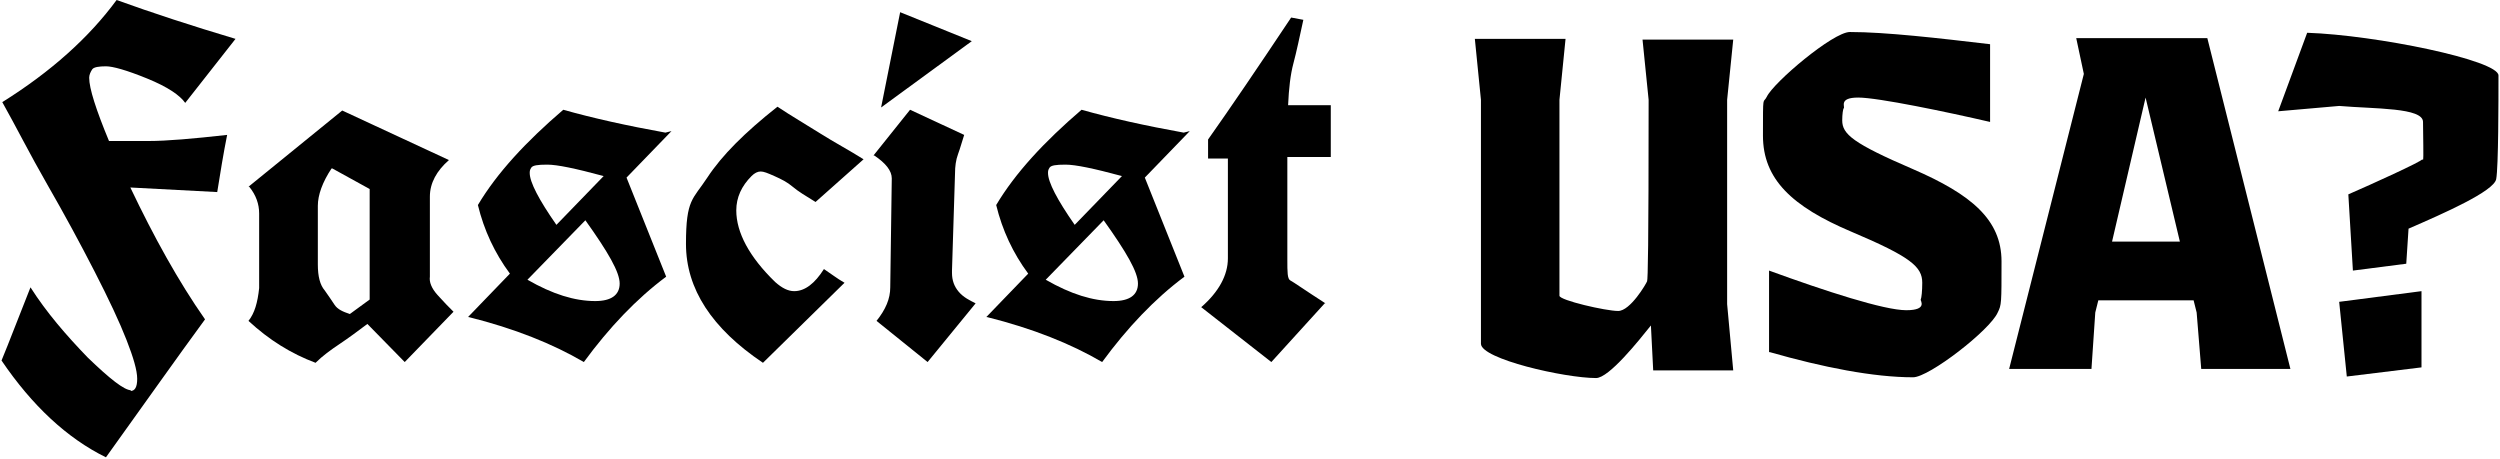 <svg id="Layer_1" xmlns="http://www.w3.org/2000/svg" version="1.1" viewBox="0 0 328 60.2">
  <path d="M17.1,51.3c.6,0,.9-.5.9-1.6s-.5-2.8-1.4-5.1-2.3-5.3-4.2-9-3.9-7.4-6.2-11.4S2.1,16.6.3,13.4C6.7,9.4,11.7,4.9,15.3,0c4.7,1.7,9.9,3.4,15.6,5.1-2.2,2.8-4.4,5.6-6.6,8.4-.7-1-2.3-2.1-5-3.2s-4.5-1.6-5.4-1.6-1.6.1-1.8.4-.4.7-.4,1.1c0,1.4.9,4.2,2.6,8.3,1.1,0,2.8,0,5.2,0s5.8-.3,10.3-.8c-.5,2.5-.9,5-1.3,7.5l-11.4-.6c3.1,6.5,6.3,12.3,9.8,17.3-3.6,4.9-7.9,11-13,18.1-5.1-2.5-9.7-6.8-13.7-12.7,1-2.4,2.2-5.6,3.8-9.6,2.1,3.3,4.7,6.3,7.5,9.2,2.9,2.8,4.8,4.3,5.7,4.3Z" fill="#000000"/>
  <path d="M32.6,24.5l12.3-10,14,6.5c-1.6,1.4-2.5,3-2.5,4.8v10.5c-.1.7.2,1.5,1,2.4s1.5,1.6,2.1,2.2l-6.4,6.6-4.9-5c-1.2.9-2.4,1.8-3.6,2.6s-2.3,1.6-3.2,2.5c-3.2-1.2-6.1-3-8.8-5.5.8-1,1.2-2.4,1.4-4.3v-9.5c0,0,0-.2,0-.3,0-1.2-.4-2.4-1.3-3.5ZM43.5,22.1c-1.2,1.8-1.8,3.5-1.8,4.9v7.7c0,1.6.3,2.7.9,3.4.5.7.9,1.3,1.3,1.9s1.1.9,2,1.2l2.6-1.9v-14.5l-4.9-2.7Z" fill="#000000"/>
  <path d="M61.4,41.6l5.5-5.7c-2-2.7-3.4-5.7-4.2-9,2.5-4.2,6.3-8.3,11.2-12.5,3.9,1.1,8.4,2.1,13.4,3l.8-.2-5.9,6.1,5.2,13c-3.9,2.9-7.5,6.7-10.8,11.2-4.1-2.4-9.1-4.4-15.1-5.9ZM78.1,39.5c2.1,0,3.2-.8,3.2-2.3s-1.5-4.1-4.5-8.3l-7.6,7.8c3.3,1.9,6.2,2.8,8.9,2.8ZM73.1,29.4l6.1-6.3c-3.7-1-6.1-1.5-7.4-1.5s-1.9.1-2.1.4-.2.5-.2.7c0,1.2,1.2,3.5,3.5,6.8Z" fill="#000000"/>
  <path d="M110.8,37.1l-10.7,10.5c-6.7-4.5-10.1-9.7-10.1-15.6s.9-5.8,2.8-8.7,4.9-5.9,9.2-9.3c1.8,1.2,3.7,2.3,5.6,3.5s3.8,2.2,5.7,3.4l-6.3,5.6c-1.3-.8-2.3-1.4-3-2s-1.5-1-2.4-1.4-1.4-.6-1.8-.6-.8.2-1.2.6c-1.3,1.3-2,2.8-2,4.5,0,2.9,1.7,6.1,5.1,9.4.9.8,1.7,1.2,2.5,1.2,1.4,0,2.7-1,3.9-2.9.4.3.9.6,1.3.9s.9.6,1.4.9Z" fill="#000000"/>
  <path d="M114.6,20.4l4.8-6,7.1,3.3c-.3.9-.5,1.7-.8,2.5s-.4,1.7-.4,2.5l-.4,12.8v.3c0,1,.3,1.8.9,2.5s1.4,1.1,2.2,1.5l-6.3,7.7-6.7-5.4c1.2-1.5,1.8-2.9,1.8-4.4l.2-14.3c0-1-.8-2-2.3-3ZM115.6,14.1l2.5-12.5,9.4,3.8-11.9,8.7Z" fill="#000000"/>
  <path d="M129.4,41.6l5.5-5.7c-2-2.7-3.4-5.7-4.2-9,2.5-4.2,6.3-8.3,11.2-12.5,3.9,1.1,8.4,2.1,13.4,3l.8-.2-5.9,6.1,5.2,13c-3.9,2.9-7.5,6.7-10.8,11.2-4.1-2.4-9.1-4.4-15.1-5.9ZM146.1,39.5c2.1,0,3.2-.8,3.2-2.3s-1.5-4.1-4.5-8.3l-7.6,7.8c3.3,1.9,6.2,2.8,8.9,2.8ZM141.1,29.4l6.1-6.3c-3.7-1-6.1-1.5-7.4-1.5s-1.9.1-2.1.4-.2.5-.2.7c0,1.2,1.2,3.5,3.5,6.8Z" fill="#000000"/>
  <path d="M173.8,39.8l-7,7.7c-1.5-1.2-3.1-2.4-4.6-3.6s-3.1-2.4-4.6-3.6c2.3-2,3.5-4.2,3.5-6.4v-13.1c.1,0-2.6,0-2.6,0v-2.5c2.9-4.1,6.5-9.4,10.9-16l1.6.3c-.5,2.3-.9,4.2-1.3,5.7s-.6,3.3-.7,5.5h5.6v6.8h-5.7v13.5c0,1.6,0,2.5.4,2.7s1.8,1.2,4.6,3Z" fill="#000000"/>
  <path d="M205.4,5.1l-.8,8v25.7c0,.6,6.1,2,7.7,2s3.7-3.6,3.8-3.9c.1-.3.2-4.3.2-23.8l-.8-7.9h11.9l-.8,7.9v26.8l.8,8.7h-10.5l-.3-5.9c-1.6,2-5.5,6.9-7.2,6.9-4.1,0-15.1-2.5-15.1-4.5V13.1l-.8-8h11.9Z" fill="#000000"/>
  <path d="M232.1,46.2v-10.7c7.4,2.7,15.1,5.2,18,5.2s1.8-1.3,1.9-1.4c.1-.2.2-1.1.2-2.2,0-2.1-1.5-3.4-9.3-6.7s-11.6-6.9-11.6-12.6,0-4.1.5-5.1c.9-1.9,8.7-8.5,10.9-8.5,4.7,0,11.6.8,18.4,1.6v10.2c-5.6-1.3-14.7-3.2-17.3-3.2s-1.7,1.2-1.9,1.4c-.1.1-.2.8-.2,1.6,0,1.8,1.4,3,9.3,6.4,7.6,3.3,11.6,6.6,11.6,12.1s0,5.7-.5,6.7c-1,2.3-9,8.5-11.1,8.5-5.2,0-11.8-1.3-18.8-3.3Z" fill="#000000"/>
  <path d="M288.2,41l-.4-1.6h-12.5l-.4,1.6-.5,7.4h-10.8l9.8-38.7-1-4.7h17.2l10.9,43.4h-11.7l-.6-7.4ZM286,31.7l-4.5-18.9-4.4,18.9h8.9Z" fill="#000000"/>
  <path d="M317.9,21c.1-.3,0-3.1,0-5s-6.3-1.7-11-2.1l-8,.7,3.8-10.3c9,.3,25.1,3.6,25.1,5.6,0,3.2,0,12-.3,13.6-.3,1.6-6.9,4.5-11.5,6.5l-.3,4.6-7,.9-.6-10c3-1.3,9.6-4.3,9.7-4.6ZM317.7,38.2v10l-9.8,1.2-1-9.8,10.8-1.4Z" fill="#000000"/>
</svg>